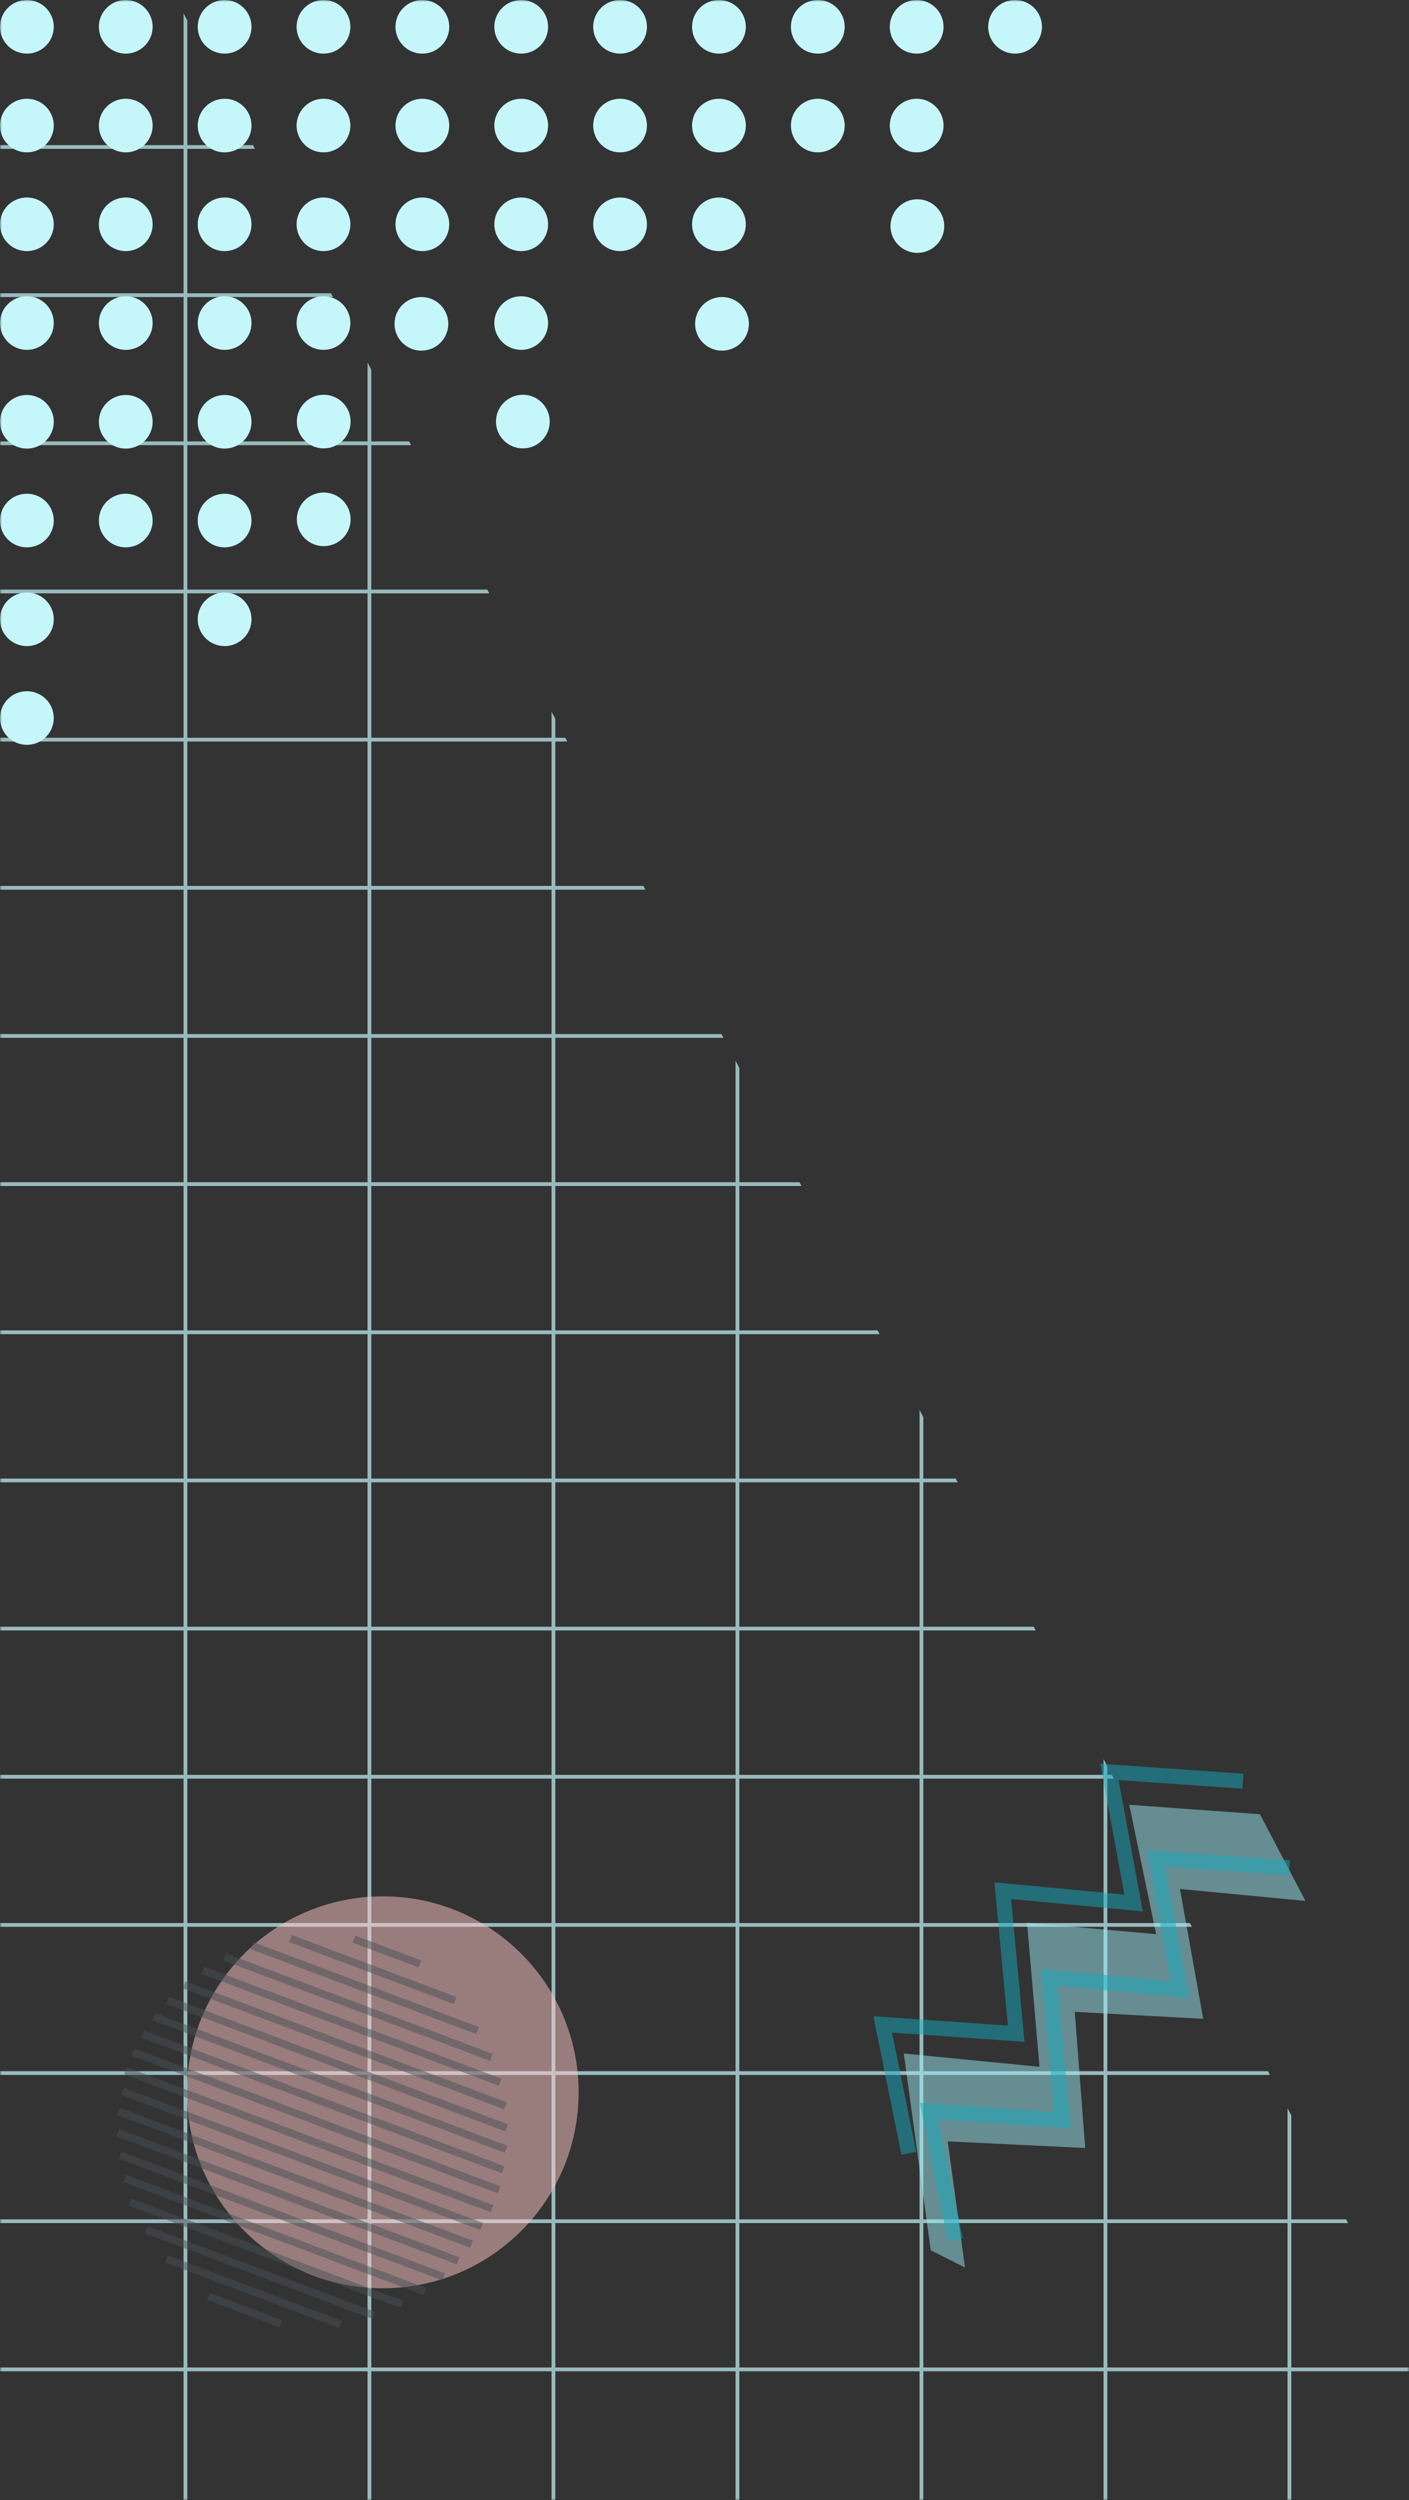 <svg width="375" height="665" viewBox="0 0 375 665" fill="none" xmlns="http://www.w3.org/2000/svg">
<rect x="0" y="0" width="375" height="665" fill="#333333" stroke="none"/>
<mask id="mask0_116_959" style="mask-type:alpha" maskUnits="userSpaceOnUse" x="0" y="0" width="375" height="665">
<rect width="375" height="665" fill="#D9D9D9"/>
</mask>
<g mask="url(#mask0_116_959)">
<path fill-rule="evenodd" clip-rule="evenodd" d="M48.853 3.553L48.853 38.599L0 38.599V39.599L48.853 39.599V78.007H0V79.007H48.853L48.853 117.414H0V118.414H48.853V156.822H0V157.822H48.853L48.853 196.229H0V197.229H48.853V235.637H0V236.637H48.853L48.853 275.044H0V276.044H48.853V314.451H0V315.451H48.853L48.853 353.859H0V354.859H48.853V393.266H0V394.266H48.853L48.853 432.674H0V433.674H48.853V472.081H0V473.081H48.853L48.853 511.488H0V512.488H48.853V550.896H0V551.896H48.853L48.853 590.303H0V591.303H48.853L48.853 629.711H0V630.711H48.853V665H49.853V630.711H97.824V665H98.824V630.711H146.795V665H147.795V630.711H195.766V665H196.766V630.711H244.737V665H245.737V630.711H293.707V665H294.707V630.711H342.678V665H343.678V630.711L379.566 630.711L379.039 629.711L343.678 629.711V591.303H358.786L358.258 590.303H343.678V562.654L342.678 560.758V590.303H294.707V551.896H338.005L337.478 550.896H294.707V512.488H317.225L316.698 511.488H294.707L294.708 473.081H296.445L295.917 472.081H294.708V469.787L293.708 467.89V472.081H245.737V433.674H275.664L275.137 432.674H245.737V394.266H254.884L254.357 393.266H245.737V376.919L244.737 375.023V393.266H196.766V354.859H234.104L233.576 353.859H196.766L196.766 315.451H213.323L212.796 314.451H196.766V284.052L195.766 282.156V314.451H147.795V276.044H192.543L192.016 275.044H147.795V236.637H171.763L171.236 235.637H147.795V197.229H150.983L150.455 196.229H147.795V191.185L146.795 189.288V196.229L98.824 196.229V157.822L130.202 157.822L129.675 156.822L98.824 156.822V118.414H109.422L108.895 117.414H98.824V98.317L97.824 96.421V117.414L49.853 117.414L49.853 79.007L88.642 79.007L88.114 78.007L49.853 78.007V39.599H67.861L67.334 38.599H49.853L49.853 5.45L48.853 3.553ZM1371.19 0L1372.07 1.653V0H1371.19ZM1391.55 38.6L1392.08 39.6L1420.04 39.6V78.007H1412.33L1412.86 79.007H1420.04V92.624L1421.04 94.52V79.007H1469.12V78.007H1421.04V39.6L1469.12 39.6V38.6L1421.04 38.6V0H1420.04V38.6L1391.55 38.6ZM1433.11 117.414L1433.64 118.414H1469.12V117.414H1433.11ZM1453.89 156.822L1454.42 157.822H1469.12V156.822H1453.89ZM392.649 655.521L391.649 653.625V665H392.649V655.521ZM342.678 591.303V629.711H294.707V591.303H342.678ZM293.707 591.303V629.711H245.737V591.303H293.707ZM244.737 591.303V629.711H196.766V591.303H244.737ZM195.766 591.303V629.711H147.795V591.303H195.766ZM146.795 591.303V629.711H98.824L98.824 591.303H146.795ZM97.824 591.303L97.824 629.711H49.853L49.853 591.303H97.824ZM97.824 590.303H49.853L49.853 551.896H97.824V590.303ZM97.824 550.896H49.853V512.488H97.824V550.896ZM97.824 511.488H49.853L49.853 473.081H97.824V511.488ZM97.824 472.081H49.853V433.674H97.824L97.824 472.081ZM97.824 432.674H49.853L49.853 394.266H97.824V432.674ZM97.824 393.266H49.853V354.859H97.824V393.266ZM97.824 353.859H49.853L49.853 315.451H97.824L97.824 353.859ZM97.824 314.451H49.853V276.044H97.824V314.451ZM97.824 275.044H49.853L49.853 236.637H97.824V275.044ZM97.824 235.637H49.853V197.229H97.824L97.824 235.637ZM97.824 196.229H49.853L49.853 157.822H97.824V196.229ZM97.824 156.822H49.853V118.414L97.824 118.414V156.822ZM293.707 551.896V590.303H245.737L245.737 551.896H293.707ZM244.737 551.896L244.737 590.303H196.766L196.766 551.896H244.737ZM195.766 551.896L195.766 590.303H147.795V551.896H195.766ZM146.795 551.896V590.303H98.824V551.896H146.795ZM146.795 550.896H98.824V512.488H146.795V550.896ZM146.795 511.488H98.824V473.081H146.795L146.795 511.488ZM146.795 472.081H98.824L98.824 433.674H146.795V472.081ZM146.795 432.674H98.824V394.266H146.795V432.674ZM146.795 393.266H98.824V354.859H146.795V393.266ZM146.795 353.859H98.824L98.824 315.451H146.795V353.859ZM146.795 314.451H98.824V276.044H146.795V314.451ZM146.795 275.044H98.824V236.637L146.795 236.637V275.044ZM146.795 235.637L98.824 235.637L98.824 197.229L146.795 197.229V235.637ZM293.707 512.488V550.896H245.737V512.488H293.707ZM244.737 512.488V550.896H196.766V512.488H244.737ZM195.766 512.488V550.896H147.795V512.488H195.766ZM195.766 511.488L147.795 511.488L147.795 473.081L195.766 473.081V511.488ZM195.766 472.081L147.795 472.081V433.674L195.766 433.674V472.081ZM195.766 432.674L147.795 432.674V394.266L195.766 394.266V432.674ZM195.766 393.266L147.795 393.266V354.859H195.766V393.266ZM195.766 353.859H147.795V315.451H195.766L195.766 353.859ZM293.708 473.081L293.707 511.488H245.737V473.081H293.708ZM244.737 473.081V511.488H196.766V473.081H244.737ZM244.737 472.081H196.766V433.674H244.737V472.081ZM244.737 432.674H196.766V394.266H244.737V432.674Z" fill="#C5F6FA" fill-opacity="0.7"/>
<ellipse cx="7.156" cy="7.132" rx="7.156" ry="7.132" fill="#C5F6FA"/>
<ellipse cx="7.156" cy="33.396" rx="7.156" ry="7.132" fill="#C5F6FA"/>
<ellipse cx="33.469" cy="33.396" rx="7.156" ry="7.132" fill="#C5F6FA"/>
<ellipse cx="33.469" cy="59.66" rx="7.156" ry="7.132" fill="#C5F6FA"/>
<ellipse cx="59.781" cy="59.66" rx="7.156" ry="7.132" fill="#C5F6FA"/>
<ellipse cx="59.781" cy="85.925" rx="7.156" ry="7.132" fill="#C5F6FA"/>
<ellipse cx="86.094" cy="85.925" rx="7.156" ry="7.132" fill="#C5F6FA"/>
<ellipse cx="86.156" cy="112.132" rx="7.156" ry="7.132" fill="#C5F6FA"/>
<ellipse cx="86.156" cy="138.132" rx="7.156" ry="7.132" fill="#C5F6FA"/>
<ellipse cx="138.719" cy="85.925" rx="7.156" ry="7.132" fill="#C5F6FA"/>
<ellipse cx="139.156" cy="112.132" rx="7.156" ry="7.132" fill="#C5F6FA"/>
<ellipse cx="59.781" cy="112.189" rx="7.156" ry="7.132" fill="#C5F6FA"/>
<ellipse cx="59.781" cy="138.453" rx="7.156" ry="7.132" fill="#C5F6FA"/>
<ellipse cx="59.781" cy="164.717" rx="7.156" ry="7.132" fill="#C5F6FA"/>
<ellipse cx="86.094" cy="59.66" rx="7.156" ry="7.132" fill="#C5F6FA"/>
<ellipse cx="112.406" cy="59.66" rx="7.156" ry="7.132" fill="#C5F6FA"/>
<ellipse cx="112.156" cy="86.132" rx="7.156" ry="7.132" fill="#C5F6FA"/>
<ellipse cx="138.719" cy="59.66" rx="7.156" ry="7.132" fill="#C5F6FA"/>
<ellipse cx="165.031" cy="59.66" rx="7.156" ry="7.132" fill="#C5F6FA"/>
<ellipse cx="191.344" cy="59.66" rx="7.156" ry="7.132" fill="#C5F6FA"/>
<ellipse cx="192.156" cy="86.132" rx="7.156" ry="7.132" fill="#C5F6FA"/>
<ellipse cx="33.469" cy="85.925" rx="7.156" ry="7.132" fill="#C5F6FA"/>
<ellipse cx="33.469" cy="112.189" rx="7.156" ry="7.132" fill="#C5F6FA"/>
<ellipse cx="33.469" cy="138.453" rx="7.156" ry="7.132" fill="#C5F6FA"/>
<ellipse cx="59.781" cy="33.396" rx="7.156" ry="7.132" fill="#C5F6FA"/>
<ellipse cx="86.094" cy="33.396" rx="7.156" ry="7.132" fill="#C5F6FA"/>
<ellipse cx="112.406" cy="33.396" rx="7.156" ry="7.132" fill="#C5F6FA"/>
<ellipse cx="138.719" cy="33.396" rx="7.156" ry="7.132" fill="#C5F6FA"/>
<ellipse cx="165.031" cy="33.396" rx="7.156" ry="7.132" fill="#C5F6FA"/>
<ellipse cx="191.344" cy="33.396" rx="7.156" ry="7.132" fill="#C5F6FA"/>
<ellipse cx="217.656" cy="33.396" rx="7.156" ry="7.132" fill="#C5F6FA"/>
<ellipse cx="33.469" cy="7.132" rx="7.156" ry="7.132" fill="#C5F6FA"/>
<ellipse cx="59.781" cy="7.132" rx="7.156" ry="7.132" fill="#C5F6FA"/>
<ellipse cx="86.094" cy="7.132" rx="7.156" ry="7.132" fill="#C5F6FA"/>
<ellipse cx="112.406" cy="7.132" rx="7.156" ry="7.132" fill="#C5F6FA"/>
<ellipse cx="138.719" cy="7.132" rx="7.156" ry="7.132" fill="#C5F6FA"/>
<ellipse cx="165.031" cy="7.132" rx="7.156" ry="7.132" fill="#C5F6FA"/>
<ellipse cx="191.344" cy="7.132" rx="7.156" ry="7.132" fill="#C5F6FA"/>
<ellipse cx="217.656" cy="7.132" rx="7.156" ry="7.132" fill="#C5F6FA"/>
<ellipse cx="243.969" cy="7.132" rx="7.156" ry="7.132" fill="#C5F6FA"/>
<ellipse cx="270.156" cy="7.132" rx="7.156" ry="7.132" fill="#C5F6FA"/>
<ellipse cx="243.969" cy="33.396" rx="7.156" ry="7.132" fill="#C5F6FA"/>
<ellipse cx="244.156" cy="60.132" rx="7.156" ry="7.132" fill="#C5F6FA"/>
<ellipse cx="7.156" cy="59.66" rx="7.156" ry="7.132" fill="#C5F6FA"/>
<ellipse cx="7.156" cy="85.925" rx="7.156" ry="7.132" fill="#C5F6FA"/>
<ellipse cx="7.156" cy="112.189" rx="7.156" ry="7.132" fill="#C5F6FA"/>
<ellipse cx="7.156" cy="138.453" rx="7.156" ry="7.132" fill="#C5F6FA"/>
<ellipse cx="7.156" cy="164.717" rx="7.156" ry="7.132" fill="#C5F6FA"/>
<ellipse cx="7.156" cy="190.981" rx="7.156" ry="7.132" fill="#C5F6FA"/>
<circle cx="101.876" cy="556.509" r="52.123" fill="#FFC9C9" fill-opacity="0.5"/>
<line x1="44.246" y1="600.826" x2="90.656" y2="618.284" stroke="#495057" stroke-opacity="0.5" stroke-width="2"/>
<line x1="55.494" y1="610.801" x2="74.784" y2="618.058" stroke="#495057" stroke-opacity="0.5" stroke-width="2"/>
<line x1="38.871" y1="593.059" x2="99.538" y2="615.881" stroke="#495057" stroke-opacity="0.5" stroke-width="2"/>
<line x1="34.612" y1="585.713" x2="107.022" y2="612.952" stroke="#495057" stroke-opacity="0.5" stroke-width="2"/>
<line x1="33.151" y1="579.419" x2="113.109" y2="609.497" stroke="#495057" stroke-opacity="0.5" stroke-width="2"/>
<line x1="31.969" y1="573.229" x2="118.078" y2="605.622" stroke="#495057" stroke-opacity="0.5" stroke-width="2"/>
<line x1="31.345" y1="567.25" x2="121.927" y2="601.325" stroke="#495057" stroke-opacity="0.5" stroke-width="2"/>
<line x1="31.561" y1="561.587" x2="125.498" y2="596.924" stroke="#495057" stroke-opacity="0.5" stroke-width="2"/>
<line x1="32.615" y1="556.239" x2="128.23" y2="592.208" stroke="#495057" stroke-opacity="0.5" stroke-width="2"/>
<line x1="33.39" y1="550.786" x2="130.962" y2="587.491" stroke="#495057" stroke-opacity="0.5" stroke-width="2"/>
<line x1="35.284" y1="545.754" x2="132.855" y2="582.458" stroke="#495057" stroke-opacity="0.5" stroke-width="2"/>
<line x1="38.015" y1="541.037" x2="133.909" y2="577.111" stroke="#495057" stroke-opacity="0.5" stroke-width="2"/>
<line x1="41.027" y1="536.425" x2="134.684" y2="571.657" stroke="#495057" stroke-opacity="0.5" stroke-width="2"/>
<line x1="44.597" y1="532.024" x2="134.9" y2="565.994" stroke="#495057" stroke-opacity="0.5" stroke-width="2"/>
<line x1="49.006" y1="527.938" x2="134.556" y2="560.12" stroke="#495057" stroke-opacity="0.5" stroke-width="2"/>
<line x1="53.975" y1="524.063" x2="133.095" y2="553.826" stroke="#495057" stroke-opacity="0.5" stroke-width="2"/>
<line x1="59.782" y1="520.503" x2="130.794" y2="547.216" stroke="#495057" stroke-opacity="0.5" stroke-width="2"/>
<line x1="66.987" y1="517.469" x2="127.095" y2="540.08" stroke="#495057" stroke-opacity="0.5" stroke-width="2"/>
<line x1="77.267" y1="515.592" x2="121.16" y2="532.103" stroke="#495057" stroke-opacity="0.5" stroke-width="2"/>
<line x1="94.178" y1="515.754" x2="111.791" y2="522.379" stroke="#495057" stroke-opacity="0.5" stroke-width="2"/>
<path d="M241.883 572.715L234.928 538.449L270.454 540.925L266.891 502.884L301.702 506.154L295.283 471.292L330.808 473.768" stroke="#15AABF" stroke-opacity="0.5" stroke-width="4"/>
<path d="M247.715 598.537L240.54 546.195L276.656 549.728L273.341 511.4L307.694 514.448L300.553 480.038L335.316 482.545L347.445 505.606L314.045 502.428L320.233 536.968L286.044 535.11L288.827 571.329L252.226 569.559L256.824 603.106L247.715 598.537Z" fill="#99E9F2" fill-opacity="0.5"/>
<path d="M254.251 595.744L247.295 561.478L282.821 563.954L279.258 525.913L314.069 529.183L307.65 494.321L343.175 496.797" stroke="#15AABF" stroke-opacity="0.5" stroke-width="4"/>
</g>
</svg>
